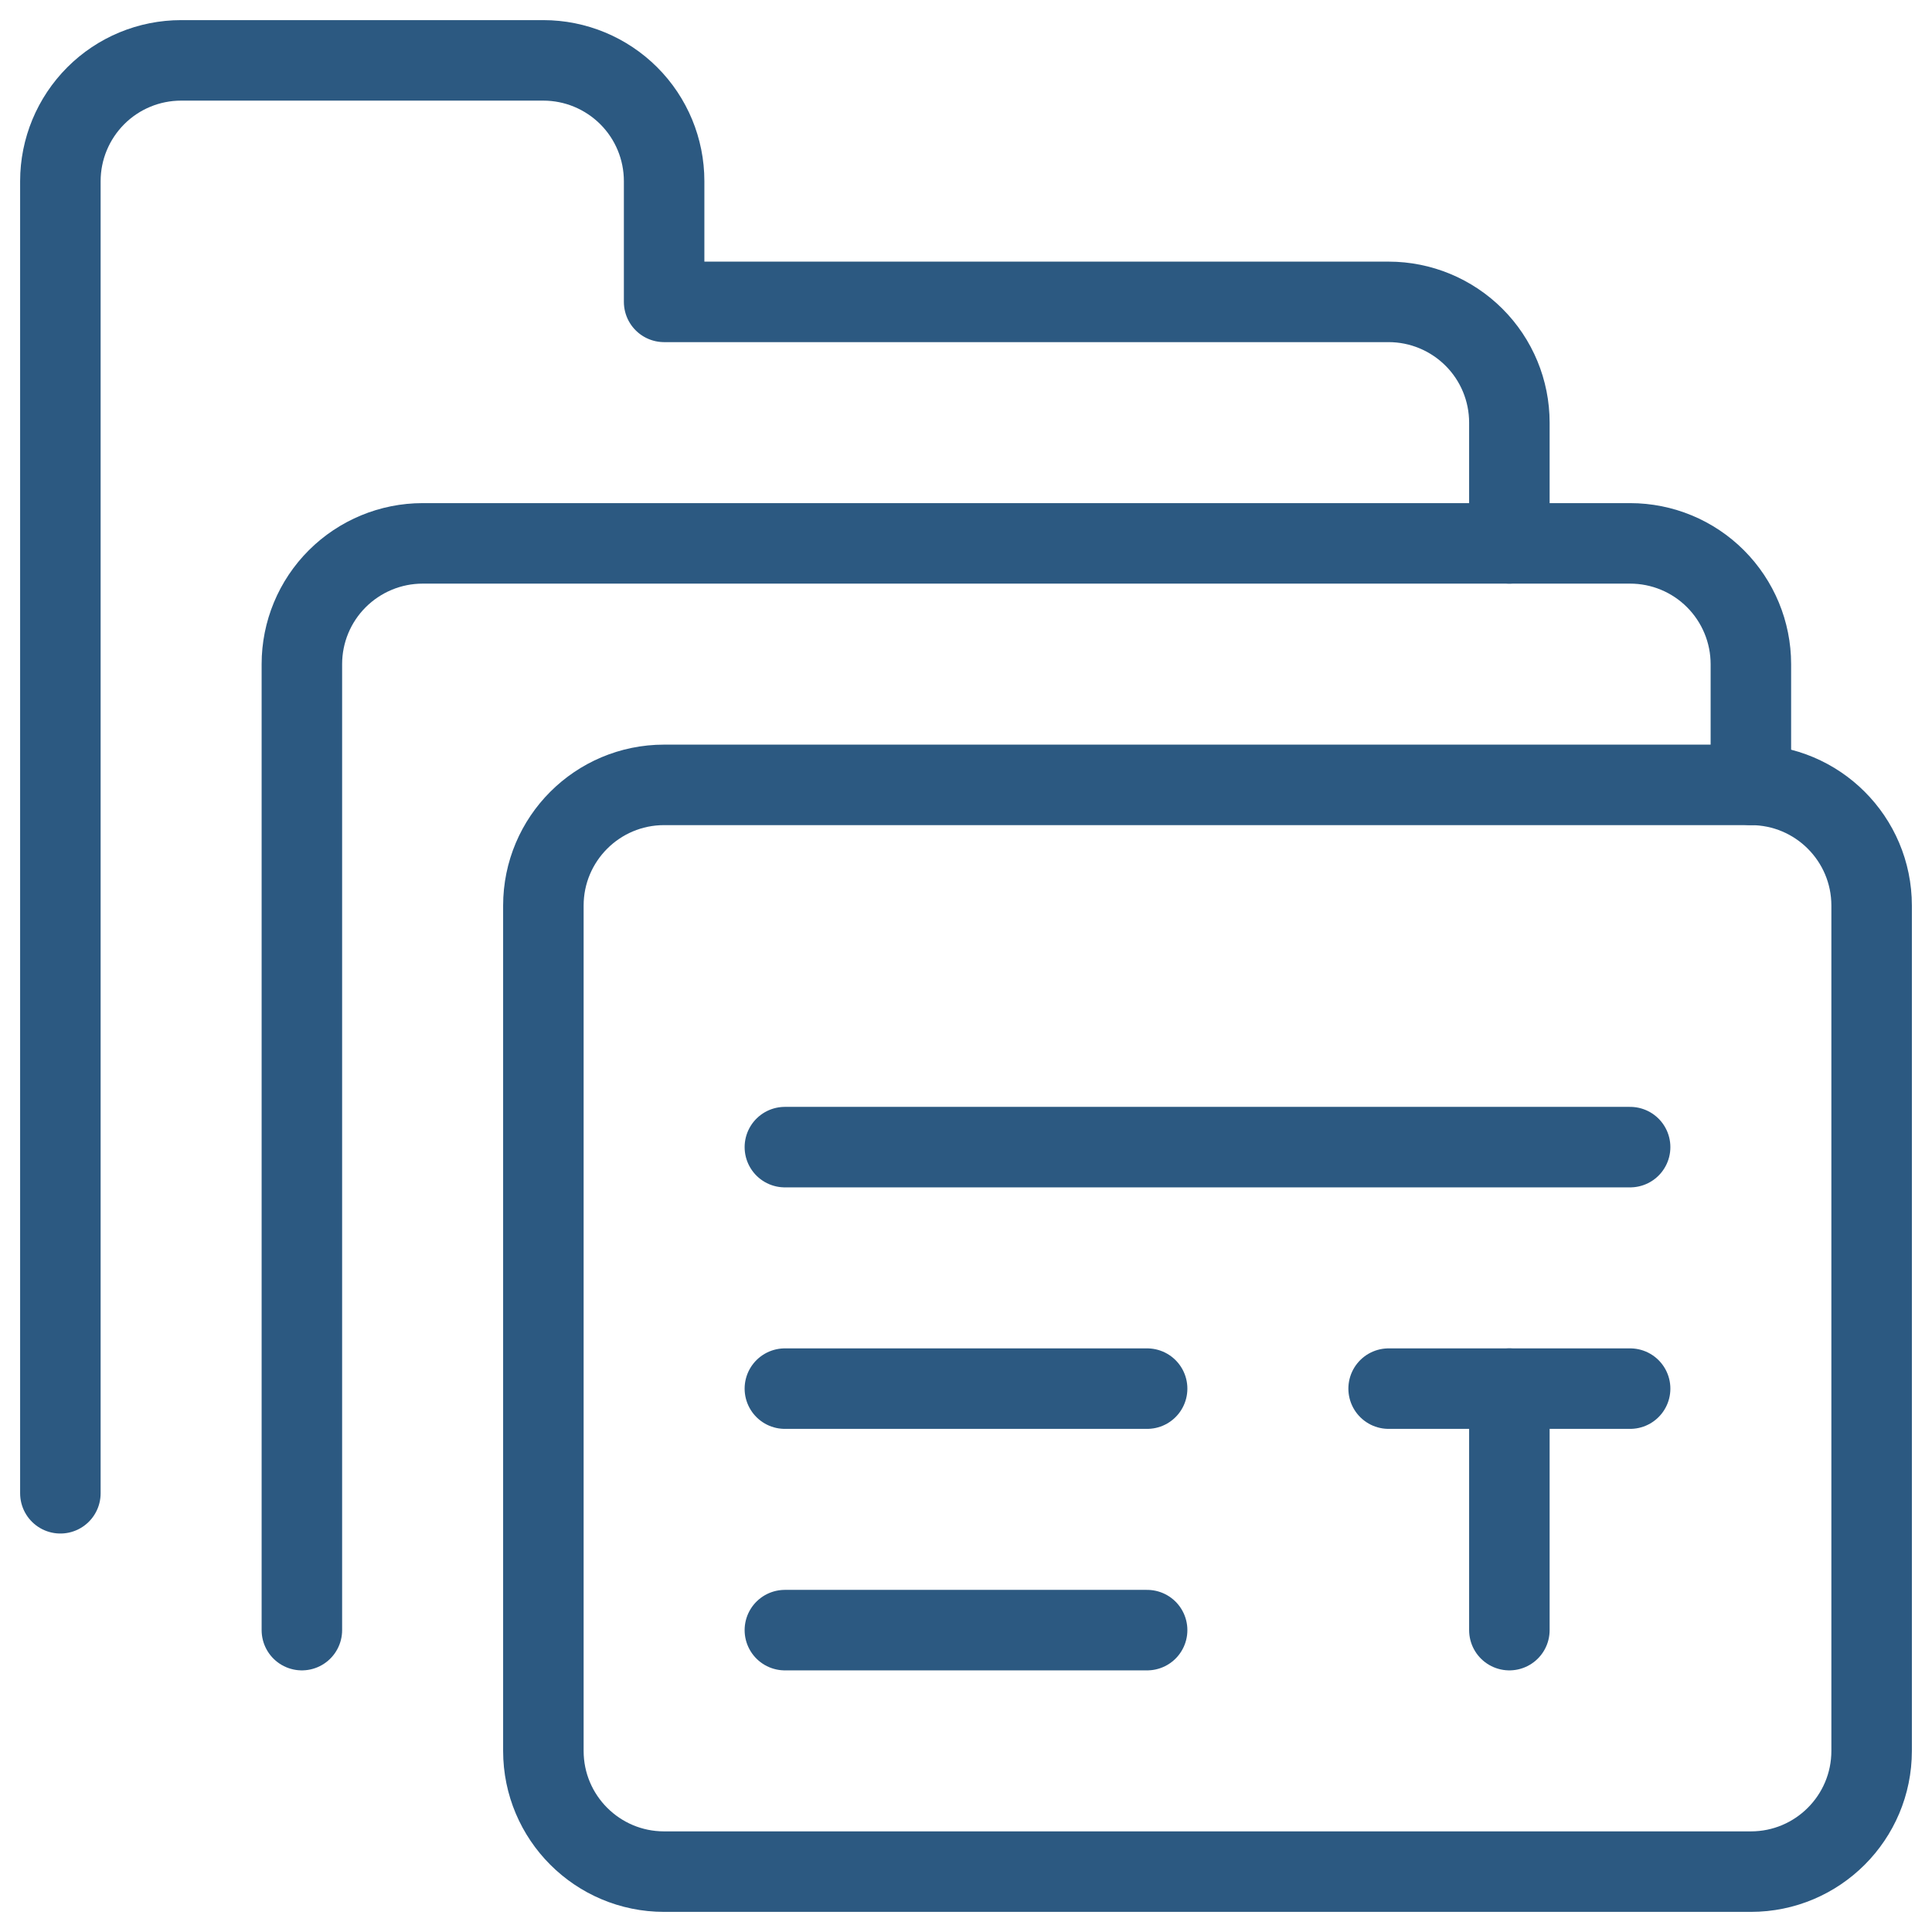 <?xml version="1.0" encoding="UTF-8"?>
<svg width="48" height="48" fill="none" viewBox="0 0 48 48" xmlns="http://www.w3.org/2000/svg">
 <path d="m37.5 13.5v-3c0-0.796-0.316-1.559-0.879-2.121s-1.326-0.879-2.121-0.879h-18v-3c0-0.796-0.316-1.559-0.879-2.121s-1.326-0.879-2.121-0.879h-9c-0.796 0-1.559 0.316-2.121 0.879s-0.879 1.326-0.879 2.121v32.6" stroke="#2C5981" stroke-linecap="round" stroke-linejoin="round" stroke-width="2"/>
 <path d="m7.5 40.5v-24c0-0.796 0.316-1.559 0.879-2.121s1.326-0.879 2.121-0.879h30c0.796 0 1.559 0.316 2.121 0.879s0.879 1.326 0.879 2.121v3" stroke="#2C5981" stroke-linecap="round" stroke-linejoin="round" stroke-width="2"/>
 <path d="m43.5 19.5h-27c-1.657 0-3 1.343-3 3v21c0 1.657 1.343 3 3 3h27c1.657 0 3-1.343 3-3v-21c0-1.657-1.343-3-3-3z" stroke="#2C5981" stroke-linecap="round" stroke-linejoin="round" stroke-width="2"/>
 <path d="m37.5 40.5v-6" stroke="#2C5981" stroke-linecap="round" stroke-linejoin="round" stroke-width="2"/>
 <path d="m34.5 34.5h6" stroke="#2C5981" stroke-linecap="round" stroke-linejoin="round" stroke-width="2"/>
 <path d="m19.5 28.5h21" stroke="#2C5981" stroke-linecap="round" stroke-linejoin="round" stroke-width="2"/>
 <path d="m19.5 34.5h9" stroke="#2C5981" stroke-linecap="round" stroke-linejoin="round" stroke-width="2"/>
 <path d="m19.5 40.5h9" stroke="#2C5981" stroke-linecap="round" stroke-linejoin="round" stroke-width="2"/>
</svg>
